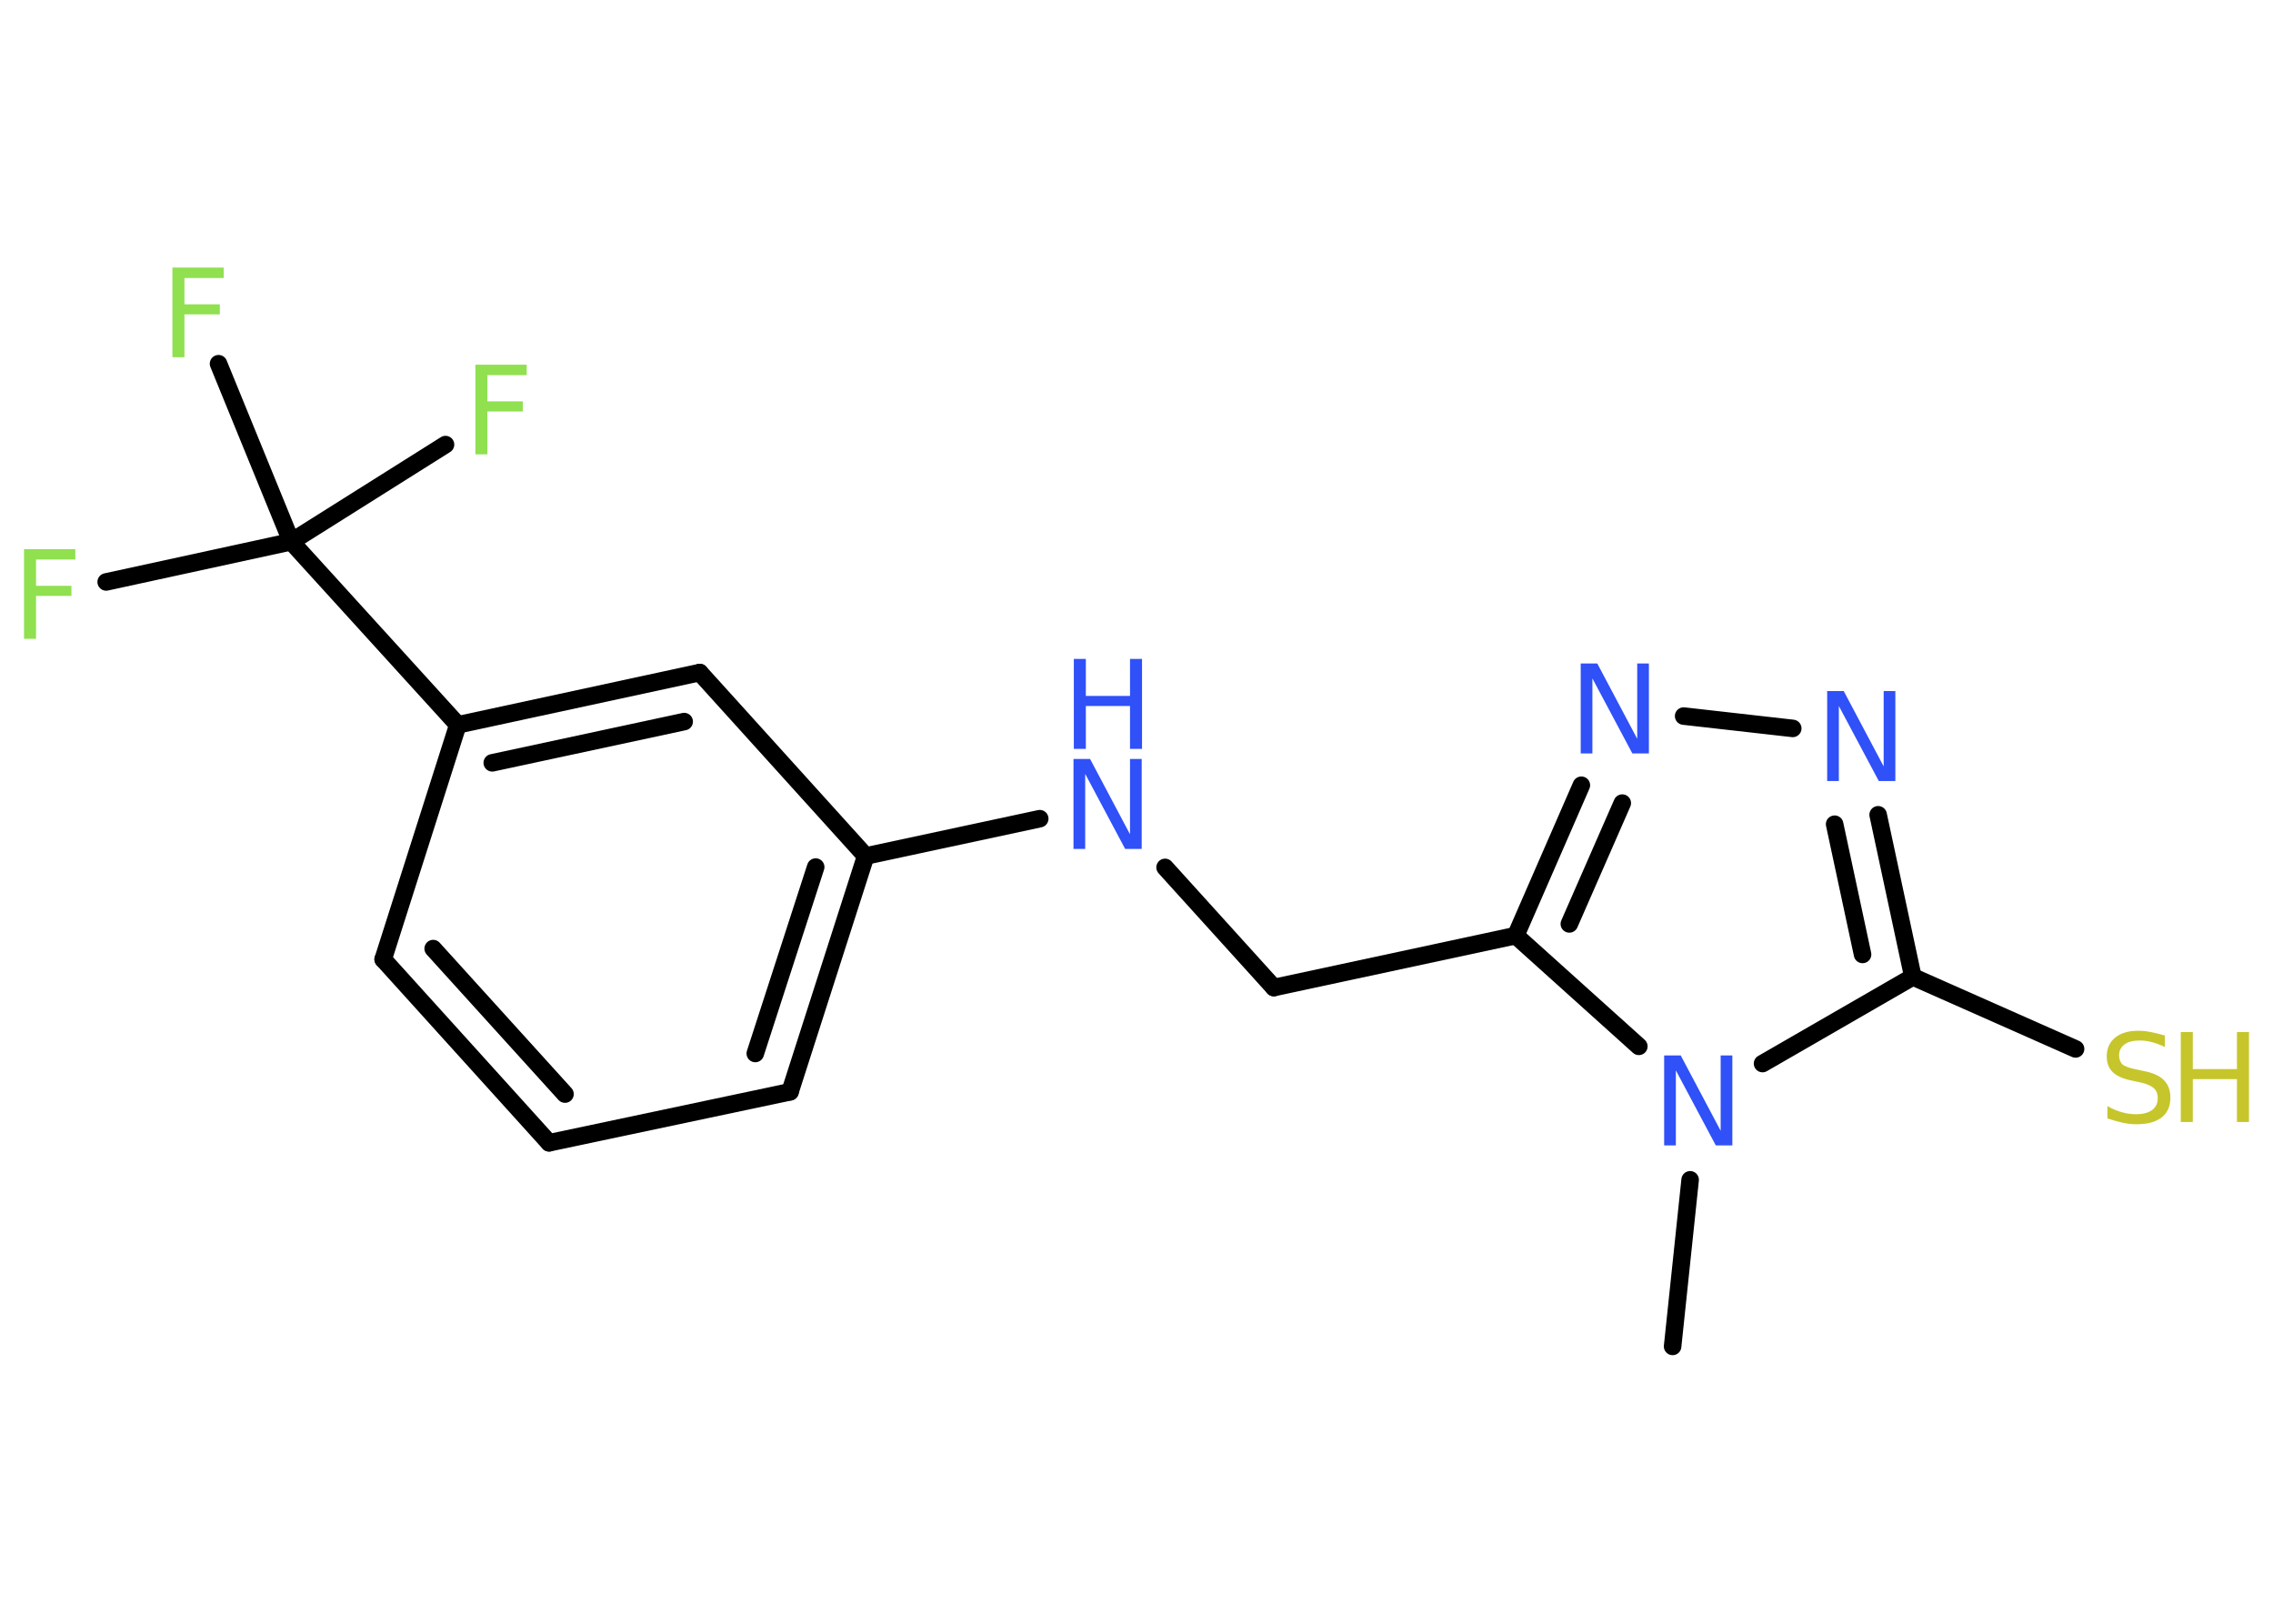 <?xml version='1.0' encoding='UTF-8'?>
<!DOCTYPE svg PUBLIC "-//W3C//DTD SVG 1.1//EN" "http://www.w3.org/Graphics/SVG/1.1/DTD/svg11.dtd">
<svg version='1.2' xmlns='http://www.w3.org/2000/svg' xmlns:xlink='http://www.w3.org/1999/xlink' width='70.0mm' height='50.0mm' viewBox='0 0 70.0 50.0'>
  <desc>Generated by the Chemistry Development Kit (http://github.com/cdk)</desc>
  <g stroke-linecap='round' stroke-linejoin='round' stroke='#000000' stroke-width='.54' fill='#3050F8'>
    <rect x='.0' y='.0' width='70.0' height='50.0' fill='#FFFFFF' stroke='none'/>
    <g id='mol1' class='mol'>
      <line id='mol1bnd1' class='bond' x1='51.51' y1='41.46' x2='52.05' y2='36.33'/>
      <line id='mol1bnd2' class='bond' x1='54.28' y1='32.75' x2='58.91' y2='30.08'/>
      <line id='mol1bnd3' class='bond' x1='58.91' y1='30.08' x2='63.92' y2='32.3'/>
      <g id='mol1bnd4' class='bond'>
        <line x1='58.91' y1='30.08' x2='57.84' y2='25.09'/>
        <line x1='57.36' y1='29.39' x2='56.5' y2='25.38'/>
      </g>
      <line id='mol1bnd5' class='bond' x1='55.21' y1='22.43' x2='51.85' y2='22.05'/>
      <g id='mol1bnd6' class='bond'>
        <line x1='48.7' y1='24.18' x2='46.68' y2='28.81'/>
        <line x1='49.96' y1='24.73' x2='48.33' y2='28.45'/>
      </g>
      <line id='mol1bnd7' class='bond' x1='50.47' y1='32.22' x2='46.68' y2='28.81'/>
      <line id='mol1bnd8' class='bond' x1='46.68' y1='28.81' x2='39.23' y2='30.41'/>
      <line id='mol1bnd9' class='bond' x1='39.23' y1='30.41' x2='35.88' y2='26.71'/>
      <line id='mol1bnd10' class='bond' x1='32.02' y1='25.21' x2='26.66' y2='26.36'/>
      <g id='mol1bnd11' class='bond'>
        <line x1='24.33' y1='33.62' x2='26.66' y2='26.36'/>
        <line x1='23.26' y1='32.44' x2='25.12' y2='26.7'/>
      </g>
      <line id='mol1bnd12' class='bond' x1='24.33' y1='33.62' x2='16.91' y2='35.19'/>
      <g id='mol1bnd13' class='bond'>
        <line x1='11.8' y1='29.54' x2='16.91' y2='35.19'/>
        <line x1='13.34' y1='29.21' x2='17.4' y2='33.69'/>
      </g>
      <line id='mol1bnd14' class='bond' x1='11.8' y1='29.54' x2='14.1' y2='22.32'/>
      <line id='mol1bnd15' class='bond' x1='14.1' y1='22.32' x2='8.97' y2='16.68'/>
      <line id='mol1bnd16' class='bond' x1='8.97' y1='16.68' x2='3.27' y2='17.92'/>
      <line id='mol1bnd17' class='bond' x1='8.97' y1='16.68' x2='13.72' y2='13.69'/>
      <line id='mol1bnd18' class='bond' x1='8.97' y1='16.68' x2='6.73' y2='11.2'/>
      <g id='mol1bnd19' class='bond'>
        <line x1='21.55' y1='20.71' x2='14.1' y2='22.32'/>
        <line x1='21.07' y1='22.22' x2='15.16' y2='23.49'/>
      </g>
      <line id='mol1bnd20' class='bond' x1='26.66' y1='26.36' x2='21.55' y2='20.71'/>
      <path id='mol1atm2' class='atom' d='M51.26 32.5h.5l1.23 2.32v-2.32h.36v2.77h-.51l-1.23 -2.31v2.31h-.36v-2.77z' stroke='none'/>
      <g id='mol1atm4' class='atom'>
        <path d='M66.67 31.88v.36q-.21 -.1 -.4 -.15q-.19 -.05 -.37 -.05q-.31 .0 -.47 .12q-.17 .12 -.17 .34q.0 .18 .11 .28q.11 .09 .42 .15l.23 .05q.42 .08 .62 .28q.2 .2 .2 .54q.0 .4 -.27 .61q-.27 .21 -.79 .21q-.2 .0 -.42 -.05q-.22 -.05 -.46 -.13v-.38q.23 .13 .45 .19q.22 .06 .43 .06q.32 .0 .5 -.13q.17 -.13 .17 -.36q.0 -.21 -.13 -.32q-.13 -.11 -.41 -.17l-.23 -.05q-.42 -.08 -.61 -.26q-.19 -.18 -.19 -.49q.0 -.37 .26 -.58q.26 -.21 .71 -.21q.19 .0 .39 .04q.2 .04 .41 .1z' stroke='none' fill='#C6C62C'/>
        <path d='M67.16 31.78h.37v1.14h1.36v-1.14h.37v2.77h-.37v-1.32h-1.36v1.32h-.37v-2.77z' stroke='none' fill='#C6C62C'/>
      </g>
      <path id='mol1atm5' class='atom' d='M56.28 21.28h.5l1.23 2.32v-2.32h.36v2.77h-.51l-1.23 -2.31v2.31h-.36v-2.77z' stroke='none'/>
      <path id='mol1atm6' class='atom' d='M48.69 20.43h.5l1.23 2.32v-2.32h.36v2.77h-.51l-1.23 -2.31v2.31h-.36v-2.77z' stroke='none'/>
      <g id='mol1atm9' class='atom'>
        <path d='M33.07 23.37h.5l1.23 2.32v-2.32h.36v2.77h-.51l-1.23 -2.31v2.31h-.36v-2.77z' stroke='none'/>
        <path d='M33.07 20.29h.37v1.14h1.36v-1.14h.37v2.77h-.37v-1.32h-1.36v1.32h-.37v-2.77z' stroke='none'/>
      </g>
      <path id='mol1atm16' class='atom' d='M.73 16.91h1.59v.32h-1.21v.81h1.09v.31h-1.09v1.32h-.37v-2.77z' stroke='none' fill='#90E050'/>
      <path id='mol1atm17' class='atom' d='M14.63 11.23h1.59v.32h-1.21v.81h1.09v.31h-1.09v1.32h-.37v-2.77z' stroke='none' fill='#90E050'/>
      <path id='mol1atm18' class='atom' d='M5.3 8.24h1.59v.32h-1.21v.81h1.09v.31h-1.09v1.32h-.37v-2.77z' stroke='none' fill='#90E050'/>
    </g>
  </g>
</svg>

